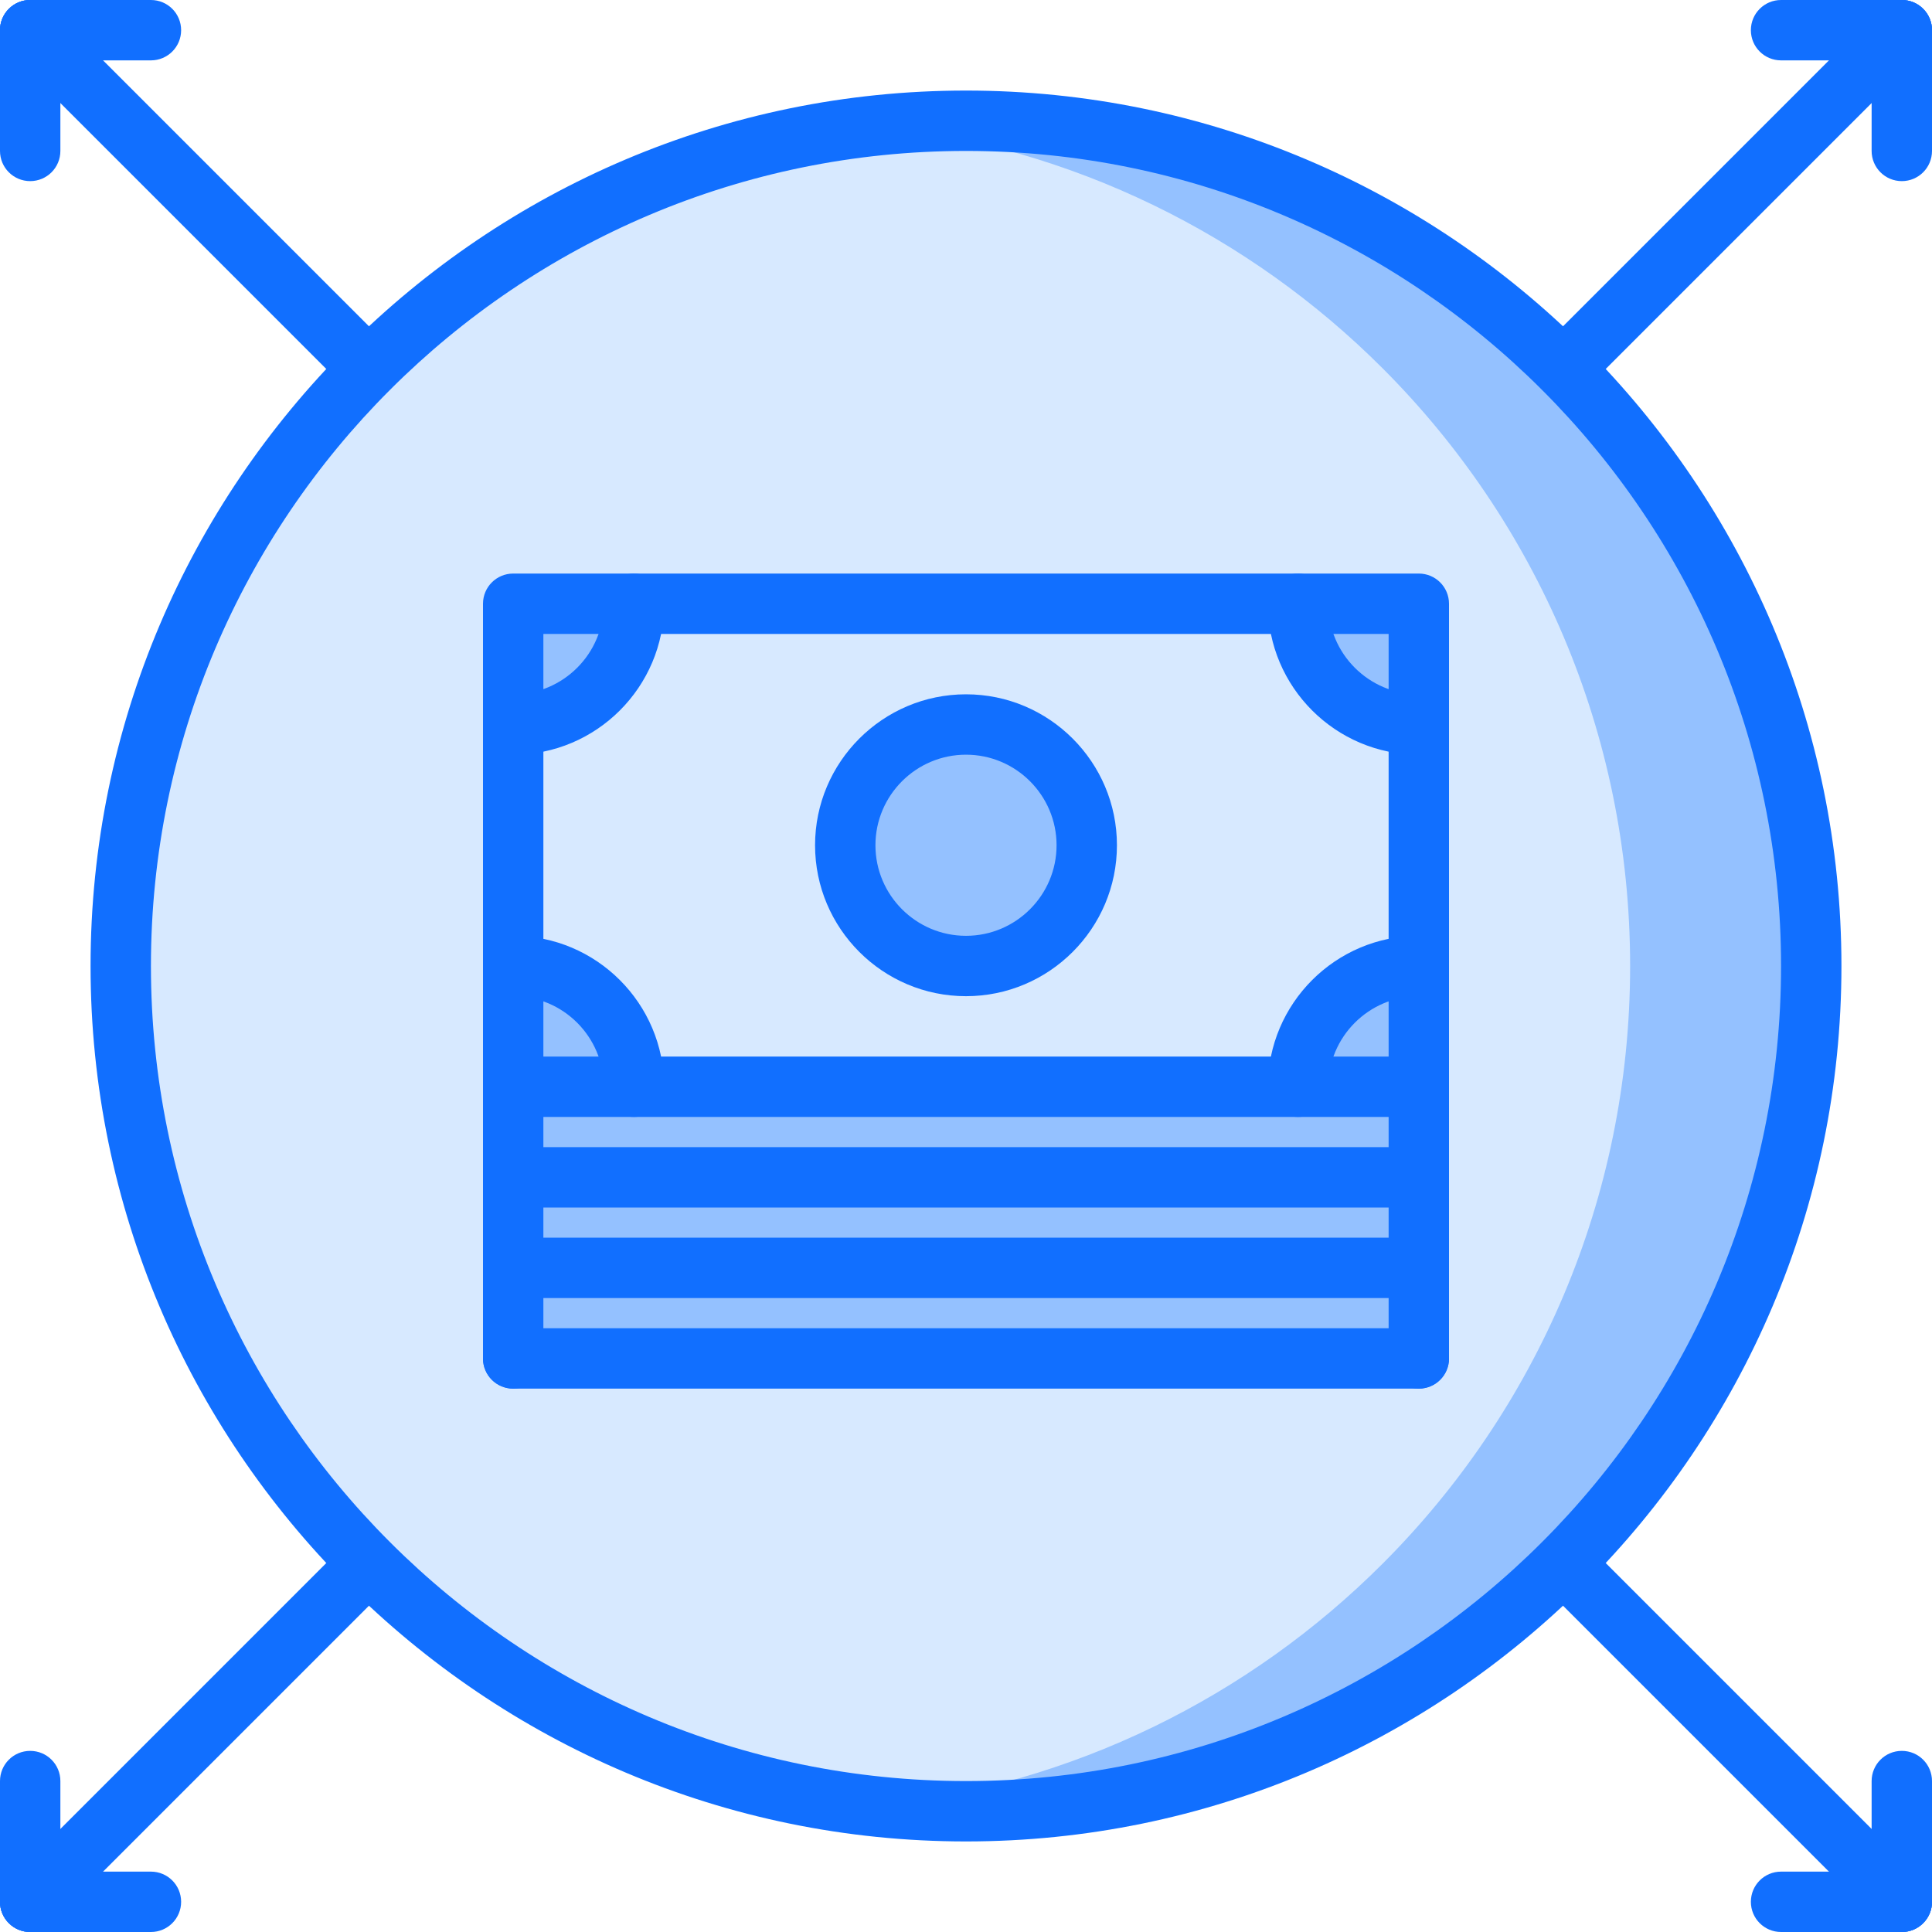 <?xml version="1.0" encoding="utf-8"?>
<!-- Generator: Adobe Illustrator 16.0.0, SVG Export Plug-In . SVG Version: 6.00 Build 0)  -->
<!DOCTYPE svg PUBLIC "-//W3C//DTD SVG 1.1//EN" "http://www.w3.org/Graphics/SVG/1.1/DTD/svg11.dtd">
<svg version="1.1" xmlns="http://www.w3.org/2000/svg" xmlns:xlink="http://www.w3.org/1999/xlink" x="0px" y="0px" width="64px"
	 height="64px" viewBox="0 0 64 64" enable-background="new 0 0 64 64" xml:space="preserve">
<g id="_x35_0_document_x2C__optimization_x2C__documentation_x2C__business_x2C__office_x2C__corporation_x2C__job">
</g>
<g id="_x34_9_human_x2C__resource_x2C__conveyor_x2C__business_x2C__office_x2C__corporation_x2C__job">
</g>
<g id="_x34_8_knowledge_x2C__training_x2C__growth_x2C__book_x2C__business_x2C__office_x2C__corporation">
</g>
<g id="_x34_7_skill_x2C__competence_x2C__experience_x2C__business_x2C__office_x2C__corporation_x2C__job">
</g>
<g id="_x34_6_target_x2C__success_x2C__victory_x2C__business_x2C__office_x2C__corporation_x2C__job">
</g>
<g id="_x34_5_inbox_x2C__letter_x2C__email_x2C__business_x2C__office_x2C__corporation_x2C__job">
</g>
<g id="_x34_4_document_x2C__workflow_x2C__sharing_x2C__business_x2C__office_x2C__corporation_x2C__job">
</g>
<g id="_x34_3_budget_x2C__allocation_x2C__money_x2C__business_x2C__office_x2C__corporation_x2C__job">
	<g>
		<path fill="#D7E9FF" d="M51.8,12.2C56.87,17.27,60,24.27,60,32s-3.13,14.73-8.2,19.8C46.73,56.87,39.73,60,32,60
			s-14.73-3.13-19.8-8.2C7.13,46.73,4,39.73,4,32s3.13-14.73,8.2-19.8C17.27,7.13,24.27,4,32,4S46.73,7.13,51.8,12.2z"/>
	</g>
	<g>
		<path fill="#94C1FF" d="M51.8,12.2C46.73,7.13,39.73,4,32,4c-1.014,0-2.014,0.057-3,0.162c6.532,0.695,12.396,3.633,16.8,8.038
			C50.87,17.27,54,24.27,54,32s-3.13,14.73-8.2,19.8c-4.404,4.405-10.268,7.343-16.8,8.038C29.986,59.943,30.986,60,32,60
			c7.73,0,14.73-3.13,19.8-8.2C56.87,46.73,60,39.73,60,32S56.87,17.27,51.8,12.2z"/>
	</g>
	<g>
		<rect x="17" y="42" fill="#94C1FF" width="30" height="3"/>
	</g>
	<g>
		<rect x="17" y="39" fill="#94C1FF" width="30" height="3"/>
	</g>
	<g>
		<polygon fill="#94C1FF" points="47,36 47,39 17,39 17,36 21,36 43,36 		"/>
	</g>
	<g>
		<path fill="#94C1FF" d="M47,32v4h-4C43,33.79,44.79,32,47,32z"/>
	</g>
	<g>
		<path fill="#94C1FF" d="M47,20v4c-2.21,0-4-1.79-4-4H47z"/>
	</g>
	<g>
		<path fill="#94C1FF" d="M17,20h4c0,2.21-1.79,4-4,4V20z"/>
	</g>
	<g>
		<path fill="#D7E9FF" d="M47,24v8c-2.21,0-4,1.79-4,4H21c0-2.21-1.79-4-4-4v-8c2.21,0,4-1.79,4-4h22C43,22.21,44.79,24,47,24z
			 M36,28c0-2.21-1.79-4-4-4s-4,1.79-4,4s1.79,4,4,4S36,30.21,36,28z"/>
	</g>
	<g>
		<path fill="#94C1FF" d="M21,36h-4v-4C19.21,32,21,33.79,21,36z"/>
	</g>
	<g>
		<circle fill="#94C1FF" cx="32" cy="28" r="4"/>
	</g>
	<g>
		<g>
			<path fill="#116FFF" d="M32,61C16.01,61,3,47.99,3,32S16.01,3,32,3s29,13.01,29,29S47.99,61,32,61z M32,5C17.112,5,5,17.112,5,32
				s12.112,27,27,27s27-12.112,27-27S46.888,5,32,5z"/>
		</g>
		<g>
			<g>
				<path fill="#116FFF" d="M51.797,13.203c-0.256,0-0.512-0.098-0.707-0.293c-0.391-0.391-0.391-1.023,0-1.414L62.293,0.293
					c0.391-0.391,1.023-0.391,1.414,0s0.391,1.023,0,1.414L52.504,12.91C52.309,13.105,52.053,13.203,51.797,13.203z"/>
			</g>
			<g>
				<path fill="#116FFF" d="M63,6c-0.553,0-1-0.447-1-1V1c0-0.553,0.447-1,1-1s1,0.447,1,1v4C64,5.553,63.553,6,63,6z"/>
			</g>
			<g>
				<path fill="#116FFF" d="M63,2h-4c-0.553,0-1-0.447-1-1s0.447-1,1-1h4c0.553,0,1,0.447,1,1S63.553,2,63,2z"/>
			</g>
		</g>
		<g>
			<g>
				<path fill="#116FFF" d="M1,64c-0.256,0-0.512-0.098-0.707-0.293c-0.391-0.391-0.391-1.023,0-1.414l11.201-11.201
					c0.391-0.391,1.023-0.391,1.414,0s0.391,1.023,0,1.414L1.707,63.707C1.512,63.902,1.256,64,1,64z"/>
			</g>
			<g>
				<path fill="#116FFF" d="M1,64c-0.553,0-1-0.447-1-1v-4c0-0.553,0.447-1,1-1s1,0.447,1,1v4C2,63.553,1.553,64,1,64z"/>
			</g>
			<g>
				<path fill="#116FFF" d="M5,64H1c-0.553,0-1-0.447-1-1s0.447-1,1-1h4c0.553,0,1,0.447,1,1S5.553,64,5,64z"/>
			</g>
		</g>
		<g>
			<g>
				<path fill="#116FFF" d="M63,64c-0.256,0-0.512-0.098-0.707-0.293L51.092,52.506c-0.391-0.391-0.391-1.023,0-1.414
					s1.023-0.391,1.414,0l11.201,11.201c0.391,0.391,0.391,1.023,0,1.414C63.512,63.902,63.256,64,63,64z"/>
			</g>
			<g>
				<path fill="#116FFF" d="M63,64h-4c-0.553,0-1-0.447-1-1s0.447-1,1-1h4c0.553,0,1,0.447,1,1S63.553,64,63,64z"/>
			</g>
			<g>
				<path fill="#116FFF" d="M63,64c-0.553,0-1-0.447-1-1v-4c0-0.553,0.447-1,1-1s1,0.447,1,1v4C64,63.553,63.553,64,63,64z"/>
			</g>
		</g>
		<g>
			<g>
				<path fill="#116FFF" d="M12.202,13.202c-0.256,0-0.512-0.098-0.707-0.293L0.293,1.707c-0.391-0.391-0.391-1.023,0-1.414
					s1.023-0.391,1.414,0l11.202,11.202c0.391,0.391,0.391,1.023,0,1.414C12.714,13.104,12.458,13.202,12.202,13.202z"/>
			</g>
			<g>
				<path fill="#116FFF" d="M5,2H1C0.447,2,0,1.553,0,1s0.447-1,1-1h4c0.553,0,1,0.447,1,1S5.553,2,5,2z"/>
			</g>
			<g>
				<path fill="#116FFF" d="M1,6C0.447,6,0,5.553,0,5V1c0-0.553,0.447-1,1-1s1,0.447,1,1v4C2,5.553,1.553,6,1,6z"/>
			</g>
		</g>
		<g>
			<g>
				<g>
					<path fill="#116FFF" d="M47,37H17c-0.553,0-1-0.447-1-1V20c0-0.553,0.447-1,1-1h30c0.553,0,1,0.447,1,1v16
						C48,36.553,47.553,37,47,37z M18,35h28V21H18V35z"/>
				</g>
				<g>
					<g>
						<path fill="#116FFF" d="M17,40c-0.553,0-1-0.447-1-1v-3c0-0.553,0.447-1,1-1s1,0.447,1,1v3C18,39.553,17.553,40,17,40z"/>
					</g>
					<g>
						<path fill="#116FFF" d="M47,40H17c-0.553,0-1-0.447-1-1s0.447-1,1-1h30c0.553,0,1,0.447,1,1S47.553,40,47,40z"/>
					</g>
					<g>
						<path fill="#116FFF" d="M47,40c-0.553,0-1-0.447-1-1v-3c0-0.553,0.447-1,1-1s1,0.447,1,1v3C48,39.553,47.553,40,47,40z"/>
					</g>
				</g>
				<g>
					<g>
						<path fill="#116FFF" d="M17,43c-0.553,0-1-0.447-1-1v-3c0-0.553,0.447-1,1-1s1,0.447,1,1v3C18,42.553,17.553,43,17,43z"/>
					</g>
					<g>
						<path fill="#116FFF" d="M47,43H17c-0.553,0-1-0.447-1-1s0.447-1,1-1h30c0.553,0,1,0.447,1,1S47.553,43,47,43z"/>
					</g>
					<g>
						<path fill="#116FFF" d="M47,43c-0.553,0-1-0.447-1-1v-3c0-0.553,0.447-1,1-1s1,0.447,1,1v3C48,42.553,47.553,43,47,43z"/>
					</g>
				</g>
				<g>
					<g>
						<path fill="#116FFF" d="M17,46c-0.553,0-1-0.447-1-1v-3c0-0.553,0.447-1,1-1s1,0.447,1,1v3C18,45.553,17.553,46,17,46z"/>
					</g>
					<g>
						<path fill="#116FFF" d="M47,46H17c-0.553,0-1-0.447-1-1s0.447-1,1-1h30c0.553,0,1,0.447,1,1S47.553,46,47,46z"/>
					</g>
					<g>
						<path fill="#116FFF" d="M47,46c-0.553,0-1-0.447-1-1v-3c0-0.553,0.447-1,1-1s1,0.447,1,1v3C48,45.553,47.553,46,47,46z"/>
					</g>
				</g>
			</g>
			<g>
				<path fill="#116FFF" d="M17,25c-0.553,0-1-0.447-1-1s0.447-1,1-1c1.654,0,3-1.346,3-3c0-0.553,0.447-1,1-1s1,0.447,1,1
					C22,22.757,19.757,25,17,25z"/>
			</g>
			<g>
				<path fill="#116FFF" d="M47,25c-2.757,0-5-2.243-5-5c0-0.553,0.447-1,1-1s1,0.447,1,1c0,1.654,1.346,3,3,3c0.553,0,1,0.447,1,1
					S47.553,25,47,25z"/>
			</g>
			<g>
				<path fill="#116FFF" d="M43,37c-0.553,0-1-0.447-1-1c0-2.757,2.243-5,5-5c0.553,0,1,0.447,1,1s-0.447,1-1,1
					c-1.654,0-3,1.346-3,3C44,36.553,43.553,37,43,37z"/>
			</g>
			<g>
				<path fill="#116FFF" d="M21,37c-0.553,0-1-0.447-1-1c0-1.654-1.346-3-3-3c-0.553,0-1-0.447-1-1s0.447-1,1-1c2.757,0,5,2.243,5,5
					C22,36.553,21.553,37,21,37z"/>
			</g>
			<g>
				<path fill="#116FFF" d="M32,33c-2.757,0-5-2.243-5-5s2.243-5,5-5s5,2.243,5,5S34.757,33,32,33z M32,25c-1.654,0-3,1.346-3,3
					s1.346,3,3,3s3-1.346,3-3S33.654,25,32,25z"/>
			</g>
		</g>
	</g>
</g>
<g id="_x34_2_case_x2C__task_x2C__project_x2C__business_x2C__office_x2C__corporation_x2C__job">
</g>
<g id="_x34_1_structure_x2C__structuring_x2C__tasks_x2C__business_x2C__office_x2C__corporation_x2C__job">
</g>
<g id="_x34_0_choice_x2C__dilemma_x2C__question_x2C__business_x2C__office_x2C__corporation_x2C__job">
</g>
<g id="_x33_9_workplace_x2C__table_x2C__laptop_x2C__business_x2C__office_x2C__corporation_x2C__job">
</g>
<g id="_x33_8_bribe_x2C__bag_x2C__money_x2C__business_x2C__office_x2C__corporation_x2C__job">
</g>
<g id="_x33_7_corruption_x2C__forage_x2C__money_x2C__business_x2C__office_x2C__corporation_x2C__job">
</g>
<g id="_x33_6_career_x2C__ladder_x2C__success_x2C__business_x2C__office_x2C__corporation_x2C__job">
</g>
<g id="_x33_5_review_x2C__feedback_x2C__rating_x2C__business_x2C__office_x2C__corporation_x2C__job">
</g>
<g id="_x33_4_manipulation_x2C__thread_x2C__puppet_x2C__business_x2C__office_x2C__corporation_x2C__job">
</g>
<g id="_x33_3_location_x2C__map_x2C__pin_x2C__business_x2C__office_x2C__corporation_x2C__job">
</g>
<g id="_x33_2_retirement_x2C__old_x2C__man_x2C__door_x2C__business_x2C__office_x2C__corporation">
</g>
<g id="_x33_1_victory_x2C__success_x2C__medal_x2C__reward_x2C__business_x2C__office_x2C__corporation">
</g>
<g id="_x33_0_dismissal_x2C__box_x2C__door_x2C__business_x2C__office_x2C__corporation_x2C__job">
</g>
<g id="_x32_9_meeting_x2C__discussion_x2C__question_x2C__business_x2C__office_x2C__corporation_x2C__job">
</g>
<g id="_x32_8_strategy_x2C__vision_x2C__eye_x2C__chess_x2C__business_x2C__office_x2C__corporation">
</g>
<g id="_x32_7_board_x2C__task_x2C__process_x2C__business_x2C__office_x2C__corporation_x2C__job">
</g>
<g id="_x32_6_scheme_x2C__board_x2C__structure_x2C__business_x2C__office_x2C__corporation_x2C__job">
</g>
<g id="_x32_5_conflict_x2C__dialog_x2C__discussion_x2C__business_x2C__office_x2C__corporation_x2C__job">
</g>
<g id="_x32_4_documentation_x2C__document_x2C__repository_x2C__business_x2C__office_x2C__corporation_x2C__job">
</g>
<g id="_x32_3_sprint_x2C__programming_x2C__code_x2C__business_x2C__office_x2C__corporation_x2C__job">
</g>
<g id="_x32_2_cram_x2C__tablet_x2C__work_x2C__business_x2C__office_x2C__corporation_x2C__job">
</g>
<g id="_x32_1_leader_x2C__discoverer_x2C__flag_x2C__business_x2C__office_x2C__corporation_x2C__job">
</g>
<g id="_x32_0_rally_x2C__collective_x2C__arm_x2C__business_x2C__office_x2C__corporation_x2C__job">
</g>
<g id="_x31_9_consolidation_x2C__portfolio_x2C__puzzle_x2C__business_x2C__office_x2C__corporation_x2C__job">
</g>
<g id="_x31_8_idea_x2C__creative_x2C__work_x2C__business_x2C__office_x2C__corporation_x2C__job">
</g>
<g id="_x31_7_problem_x2C__stress_x2C__resistance_x2C__business_x2C__office_x2C__corporation_x2C__job">
</g>
<g id="_x31_6_hard_x2C__skills_x2C__skill_x2C__portfolio_x2C__book_x2C__business_x2C__office">
</g>
<g id="_x31_5_time_x2C__management_x2C__clock_x2C__deadline_x2C__business_x2C__office_x2C__corporation">
</g>
<g id="_x31_4_multitasking_x2C__task_x2C__work_x2C__business_x2C__office_x2C__corporation_x2C__job">
</g>
<g id="_x31_3_tranquility_x2C__yoga_x2C__lotus_x2C__posture_x2C__business_x2C__office_x2C__corporation">
</g>
<g id="_x31_2_corporate_x2C__party_x2C__business_x2C__office_x2C__corporation_x2C__job">
</g>
<g id="_x31_1_dialog_x2C__discussion_x2C__work_x2C__business_x2C__office_x2C__corporation_x2C__job">
</g>
<g id="_x31_0_listening_x2C__skill_x2C__dialog_x2C__business_x2C__office_x2C__corporation_x2C__job">
</g>
<g id="_x39__training_x2C__book_x2C__lesson_x2C__business_x2C__office_x2C__corporation_x2C__job">
</g>
<g id="_x38__dress_x2C__code_x2C__shirt_x2C__business_x2C__office_x2C__corporation_x2C__job">
</g>
<g id="_x37__task_x2C__program_x2C__ticket_x2C__business_x2C__office_x2C__corporation_x2C__job">
</g>
<g id="_x36__plan_x2C__graph_x2C__stage_x2C__business_x2C__office_x2C__corporation_x2C__job">
</g>
<g id="_x35__boss_x2C__king_x2C__crown_x2C__business_x2C__office_x2C__corporation_x2C__job">
</g>
<g id="_x34__structure_x2C__structuring_x2C__business_x2C__office_x2C__corporation_x2C__job">
</g>
<g id="_x33__soft_x2C__skills_x2C__communication_x2C__business_x2C__office_x2C__corporation_x2C__job">
</g>
<g id="_x32__office_x2C__house_x2C__portfolio_x2C__business_x2C__corporation_x2C__job">
</g>
<g id="_x31__corporate_x2C__rules_x2C__book_x2C__business_x2C__office_x2C__corporation_x2C__job">
</g>
</svg>
